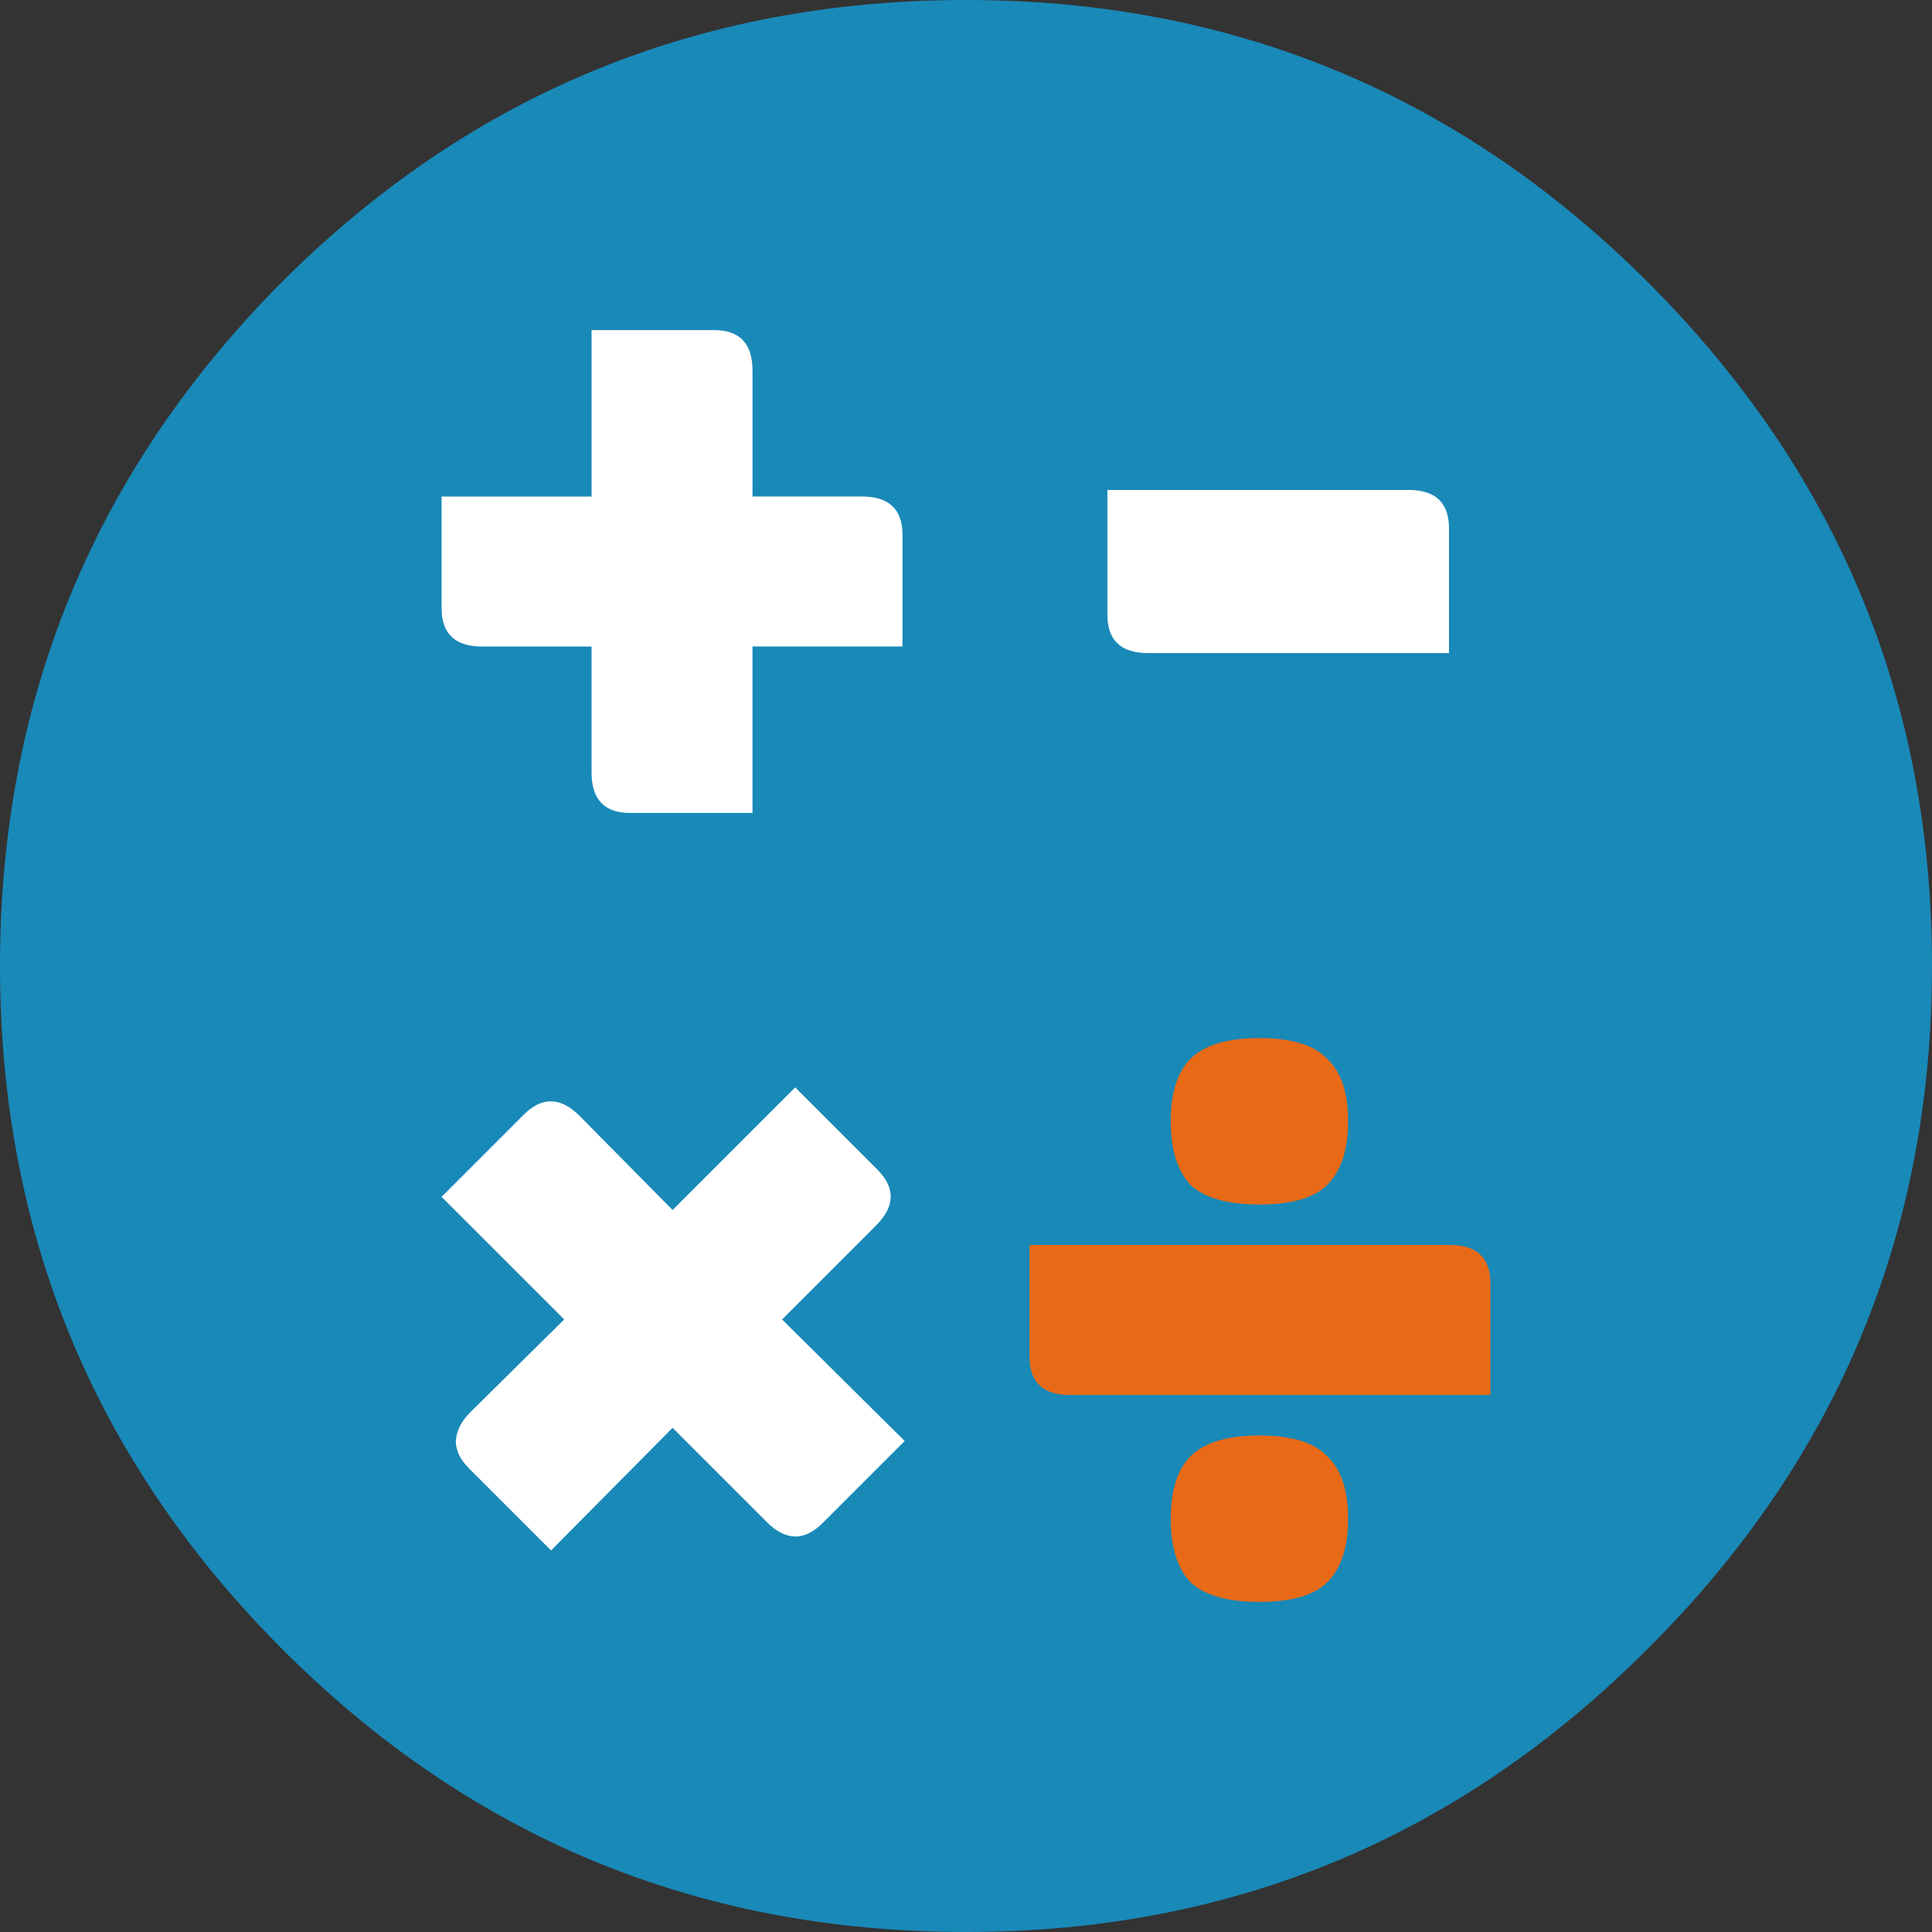 <?xml version="1.0" encoding="UTF-8" standalone="no"?>
<svg
   version="1.1"
   id="svg253"
   sodipodi:docname="CALCULADORA.svg"
   inkscape:version="1.2.2 (732a01da63, 2022-12-09)"
   inkscape:export-filename="assets\equals .svg"
   inkscape:export-xdpi="96"
   inkscape:export-ydpi="96"
   width="80"
   height="80"
   xmlns:inkscape="http://www.inkscape.org/namespaces/inkscape"
   xmlns:sodipodi="http://sodipodi.sourceforge.net/DTD/sodipodi-0.dtd"
   xmlns="http://www.w3.org/2000/svg"
   xmlns:svg="http://www.w3.org/2000/svg">
  <rect width="100%" height="100%" fill="#333333" stroke="none"/>
  <sodipodi:namedview
     id="namedview255"
     pagecolor="#505050"
     bordercolor="#eeeeee"
     borderopacity="1"
     inkscape:showpageshadow="0"
     inkscape:pageopacity="0"
     inkscape:pagecheckerboard="0"
     inkscape:deskcolor="#505050"
     showgrid="false"
     inkscape:zoom="0.70710678"
     inkscape:cx="-478.00418"
     inkscape:cy="329.51176"
     inkscape:window-width="1920"
     inkscape:window-height="1009"
     inkscape:window-x="-8"
     inkscape:window-y="-8"
     inkscape:window-maximized="1"
     inkscape:current-layer="svg253">
    <inkscape:grid
       type="xygrid"
       id="grid4196"
       originx="0"
       originy="0" />
  </sodipodi:namedview>
  <defs
     id="defs133">
    <rect
       x="115.966"
       y="254.558"
       width="63.64"
       height="67.882"
       id="rect7076-9-8-4-2" />
    <rect
       x="115.966"
       y="254.558"
       width="63.64"
       height="67.882"
       id="rect7076-9-8-94-9" />
    <rect
       x="115.966"
       y="254.558"
       width="63.64"
       height="67.882"
       id="rect7076-9-8-4-2-0" />
  </defs>
  <g
     id="g11163"
     inkscape:export-filename="assets\icone_calculadora.svg"
     inkscape:export-xdpi="96"
     inkscape:export-ydpi="96"
     transform="translate(123.439,-272.541)">
    <path
       stroke="none"
       fill="#383838"
       d="m -55.189,284.241 q 11.75,11.75 11.75,28.3 0,16.55 -11.75,28.25 -11.7,11.75 -28.25,11.75 -16.65,0 -28.35,-11.75 -11.65,-11.7 -11.65,-28.25 0,-16.55 11.65,-28.3 11.7,-11.7 28.35,-11.7 16.55,0 28.25,11.7"
       id="path201-84-2-3-9"
       style="fill:#1989b8;fill-opacity:1" />
    <g
       id="g9375"
       transform="translate(-164.049,-286.569)">
      <g
         id="g9363"
         transform="translate(-0.711)">
        <g
           aria-label="+"
           transform="translate(-66.015,293.968)"
           id="text7074-6-59-4-6"
           style="font-size:45.333px;line-height:1.25;letter-spacing:0px;word-spacing:0px;white-space:pre;shape-inside:url(#rect7076-9-8-4-2);shape-padding:7.071;display:inline">
          <path
             d="m 138.496,285.701 h 4.533 q 1.677,0 1.677,1.587 v 4.624 h -6.211 v 6.891 h -5.077 q -1.587,0 -1.587,-1.677 v -5.213 h -4.533 q -1.677,0 -1.677,-1.587 v -4.624 h 6.211 v -6.891 h 5.077 q 1.587,0 1.587,1.677 z"
             style="font-weight:bold;font-family:'HP Simplified';-inkscape-font-specification:'HP Simplified Bold';fill:#ffffff"
             id="path11489" />
        </g>
        <g
           aria-label="-"
           transform="translate(-37.583,291.021)"
           id="text7074-6-59-4-6-0"
           style="font-size:45.333px;line-height:1.25;letter-spacing:0px;word-spacing:0px;white-space:pre;shape-inside:url(#rect7076-9-8-4-2-0);shape-padding:7.071;display:inline">
          <path
             d="m 137.226,288.376 q 1.677,0 1.677,1.587 v 5.168 h -12.467 q -1.677,0 -1.677,-1.587 v -5.168 z"
             style="font-weight:bold;font-family:'HP Simplified';-inkscape-font-specification:'HP Simplified Bold';fill:#ffffff"
             id="path11492" />
        </g>
      </g>
      <g
         aria-label="×÷"
         transform="translate(-66.68,324.962)"
         id="text7074-6-59-31-4"
         style="font-size:45.333px;line-height:1.25;letter-spacing:0px;word-spacing:0px;white-space:pre;shape-inside:url(#rect7076-9-8-94-9);shape-padding:7.071;display:inline">
        <path
           d="m 139.674,288.784 5.077,5.032 -3.4,3.4 q -1.133,1.133 -2.312,-0.045 l -3.899,-3.899 -5.032,5.077 -3.4,-3.4 q -0.544,-0.544 -0.544,-1.133 0.045,-0.635 0.589,-1.179 l 3.899,-3.853 -5.077,-5.077 3.4,-3.4 q 1.133,-1.133 2.312,0.045 l 3.853,3.899 5.077,-5.077 3.4,3.4 q 1.133,1.133 -0.045,2.312 z"
           style="font-weight:bold;font-family:'HP Simplified';-inkscape-font-specification:'HP Simplified Bold';fill:#ffffff"
           id="path11495" />
        <path
           d="m 167.328,285.701 q 1.677,0 1.677,1.587 v 4.624 h -17.408 q -1.677,0 -1.677,-1.587 v -4.624 z m -4.216,-5.123 q 0,1.768 -0.861,2.629 -0.816,0.816 -2.811,0.816 -1.995,0 -2.856,-0.816 -0.816,-0.861 -0.816,-2.629 0,-1.768 0.816,-2.584 0.861,-0.861 2.856,-0.861 1.995,0 2.811,0.861 0.861,0.816 0.861,2.584 z m 0,16.456 q 0,1.768 -0.861,2.629 -0.816,0.816 -2.811,0.816 -1.995,0 -2.856,-0.816 -0.816,-0.861 -0.816,-2.629 0,-1.768 0.816,-2.584 0.861,-0.861 2.856,-0.861 1.995,0 2.811,0.861 0.861,0.816 0.861,2.584 z"
           style="fill:#e86a17"
           id="path11497" />
      </g>
    </g>
  </g>
</svg>
